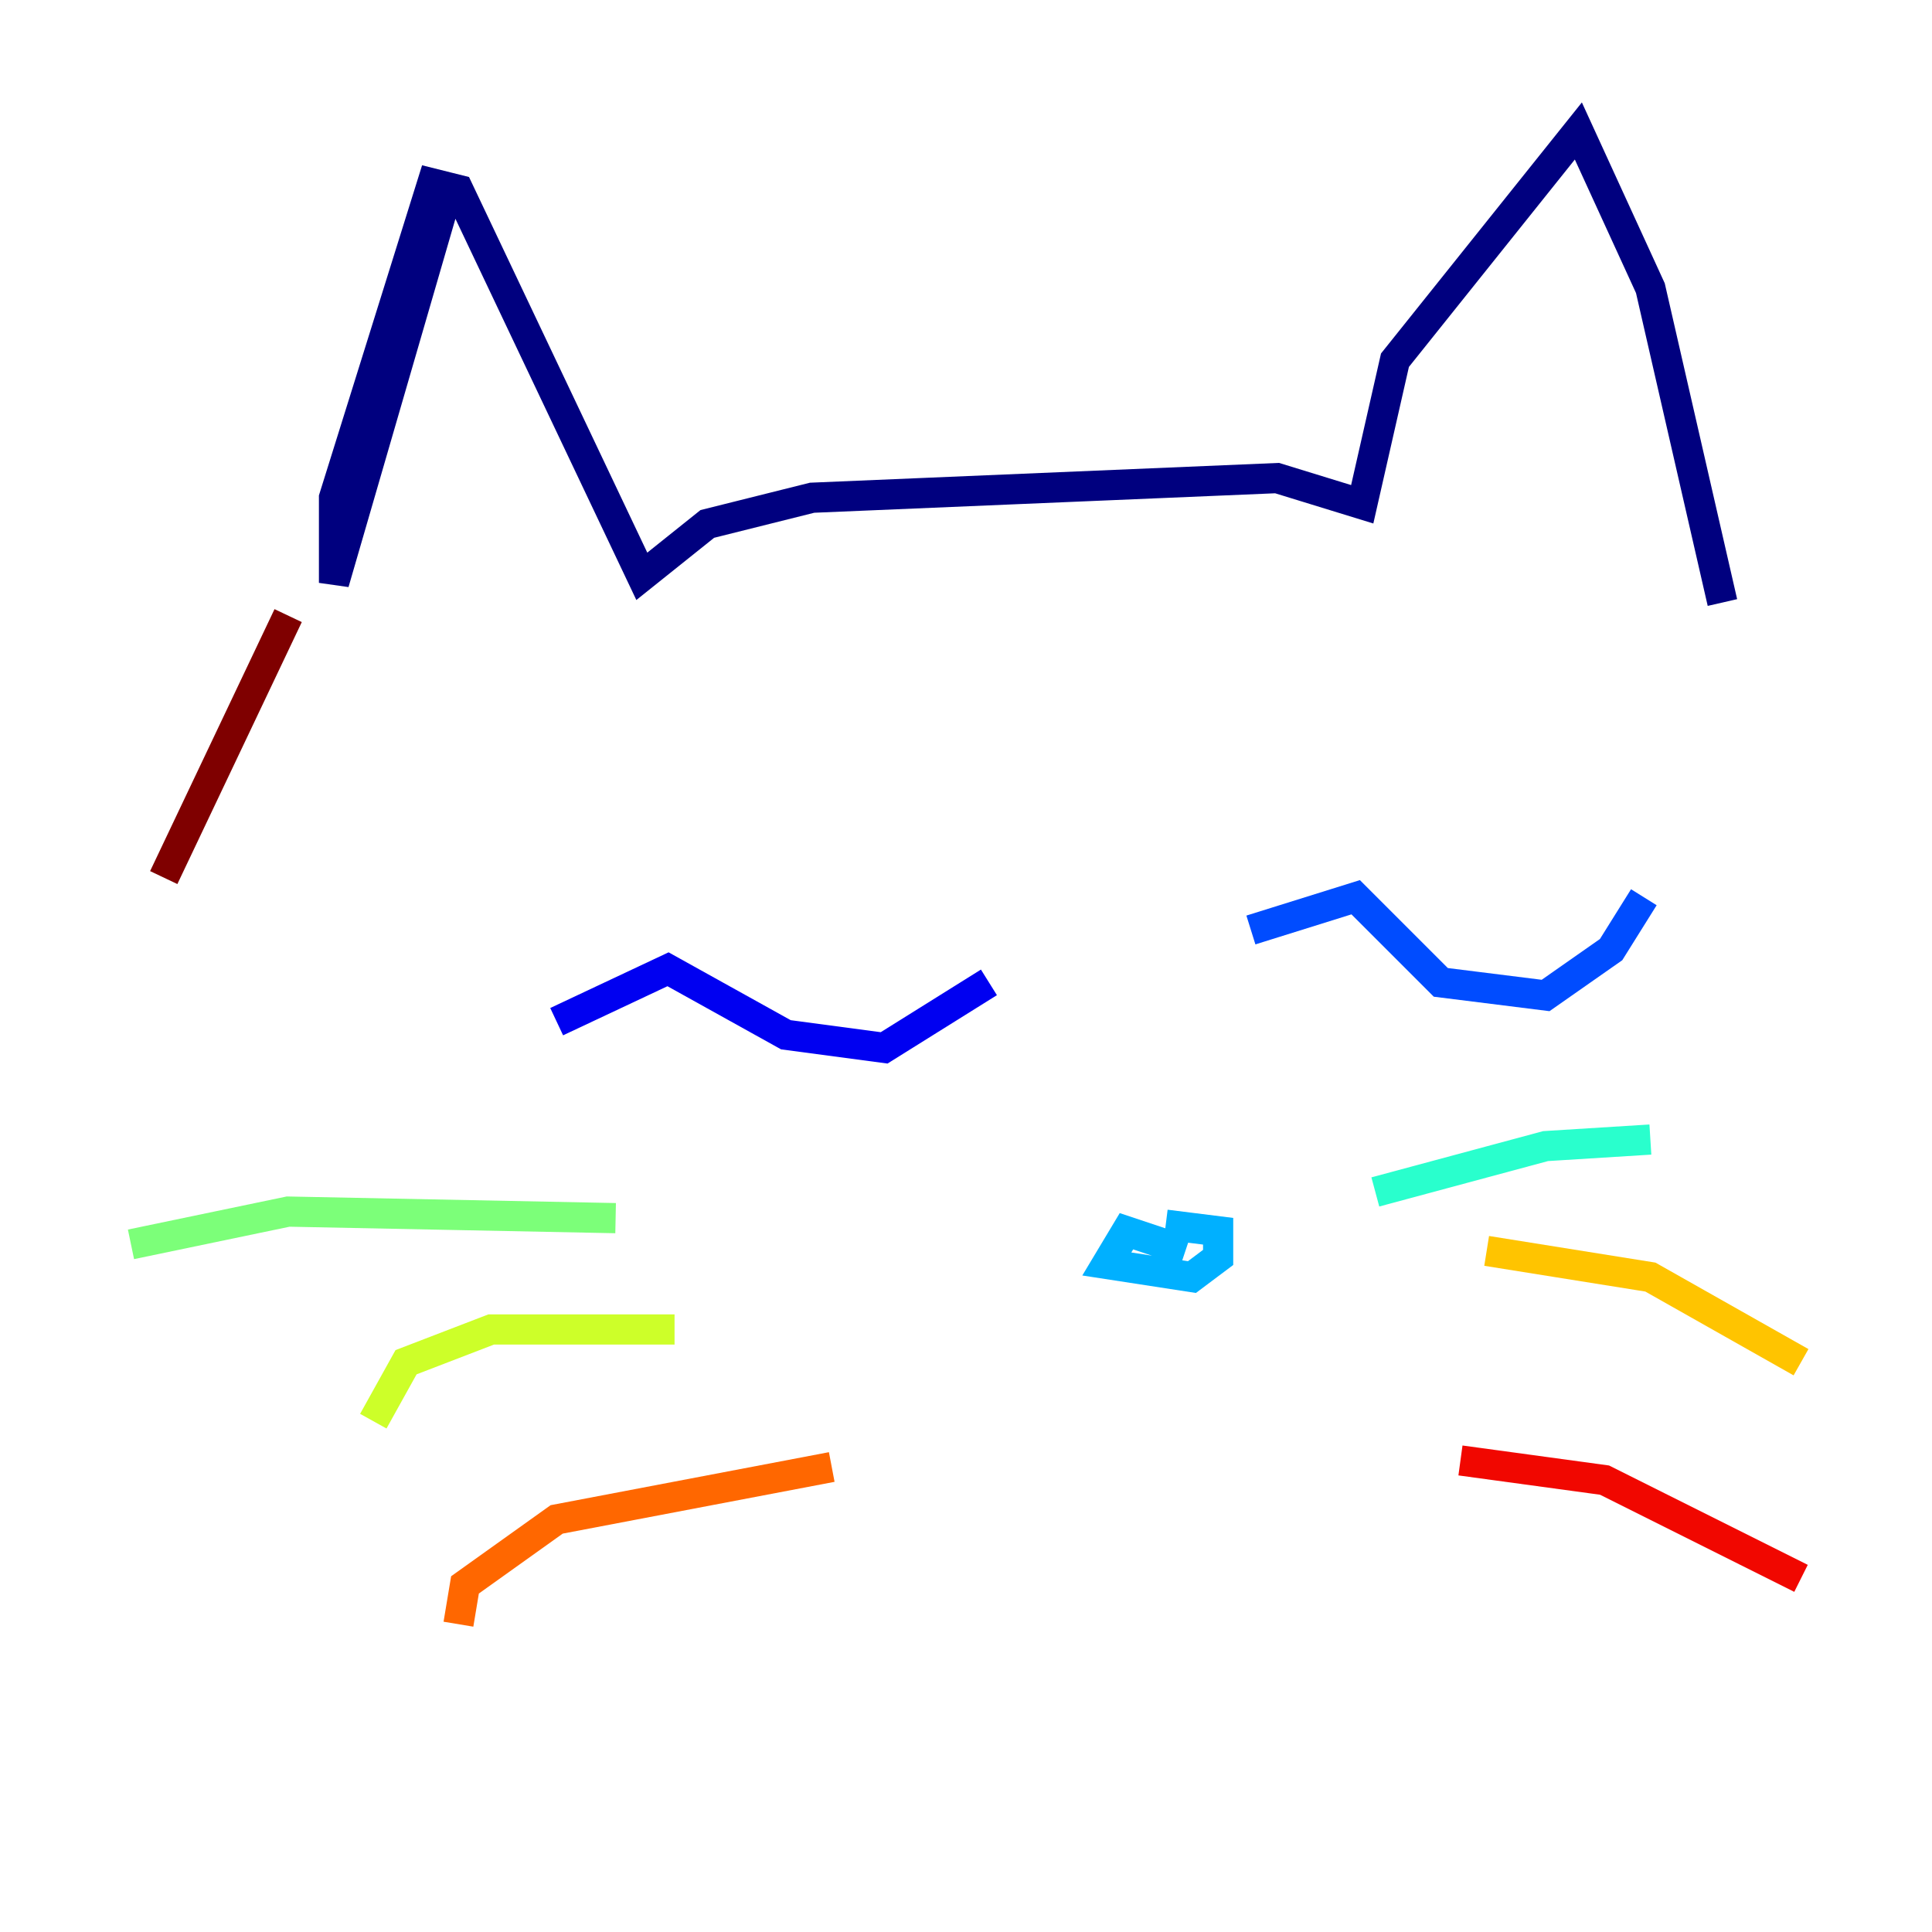 <?xml version="1.0" encoding="utf-8" ?>
<svg baseProfile="tiny" height="128" version="1.2" viewBox="0,0,128,128" width="128" xmlns="http://www.w3.org/2000/svg" xmlns:ev="http://www.w3.org/2001/xml-events" xmlns:xlink="http://www.w3.org/1999/xlink"><defs /><polyline fill="none" points="29.939,11.715 22.129,38.617 22.129,32.976 28.637,12.149 30.373,12.583 42.522,38.183 46.861,34.712 53.803,32.976 84.61,31.675 90.251,33.41 92.42,23.864 104.57,8.678 109.342,19.091 114.115,39.919" stroke="#00007f" stroke-width="2" /><polyline fill="none" points="36.881,67.688 44.258,64.217 52.068,68.556 58.576,69.424 65.519,65.085" stroke="#0000f1" stroke-width="2" /><polyline fill="none" points="82.875,61.614 89.817,59.444 95.458,65.085 102.4,65.953 106.739,62.915 108.909,59.444" stroke="#004cff" stroke-width="2" /><polyline fill="none" points="78.536,82.875 74.63,81.573 73.329,83.742 78.969,84.61 80.705,83.308 80.705,81.573 77.234,81.139" stroke="#00b0ff" stroke-width="2" /><polyline fill="none" points="91.119,78.969 102.4,75.932 109.342,75.498" stroke="#29ffcd" stroke-width="2" /><polyline fill="none" points="40.786,80.705 19.091,80.271 8.678,82.441" stroke="#7cff79" stroke-width="2" /><polyline fill="none" points="44.691,88.081 32.542,88.081 26.902,90.251 24.732,94.156" stroke="#cdff29" stroke-width="2" /><polyline fill="none" points="98.495,82.875 109.342,84.61 119.322,90.251" stroke="#ffc400" stroke-width="2" /><polyline fill="none" points="55.105,97.193 36.881,100.664 30.807,105.003 30.373,107.607" stroke="#ff6700" stroke-width="2" /><polyline fill="none" points="96.759,96.759 106.305,98.061 119.322,104.57" stroke="#f10700" stroke-width="2" /><polyline fill="none" points="19.091,40.786 10.848,58.142" stroke="#7f0000" stroke-width="2" /></svg>